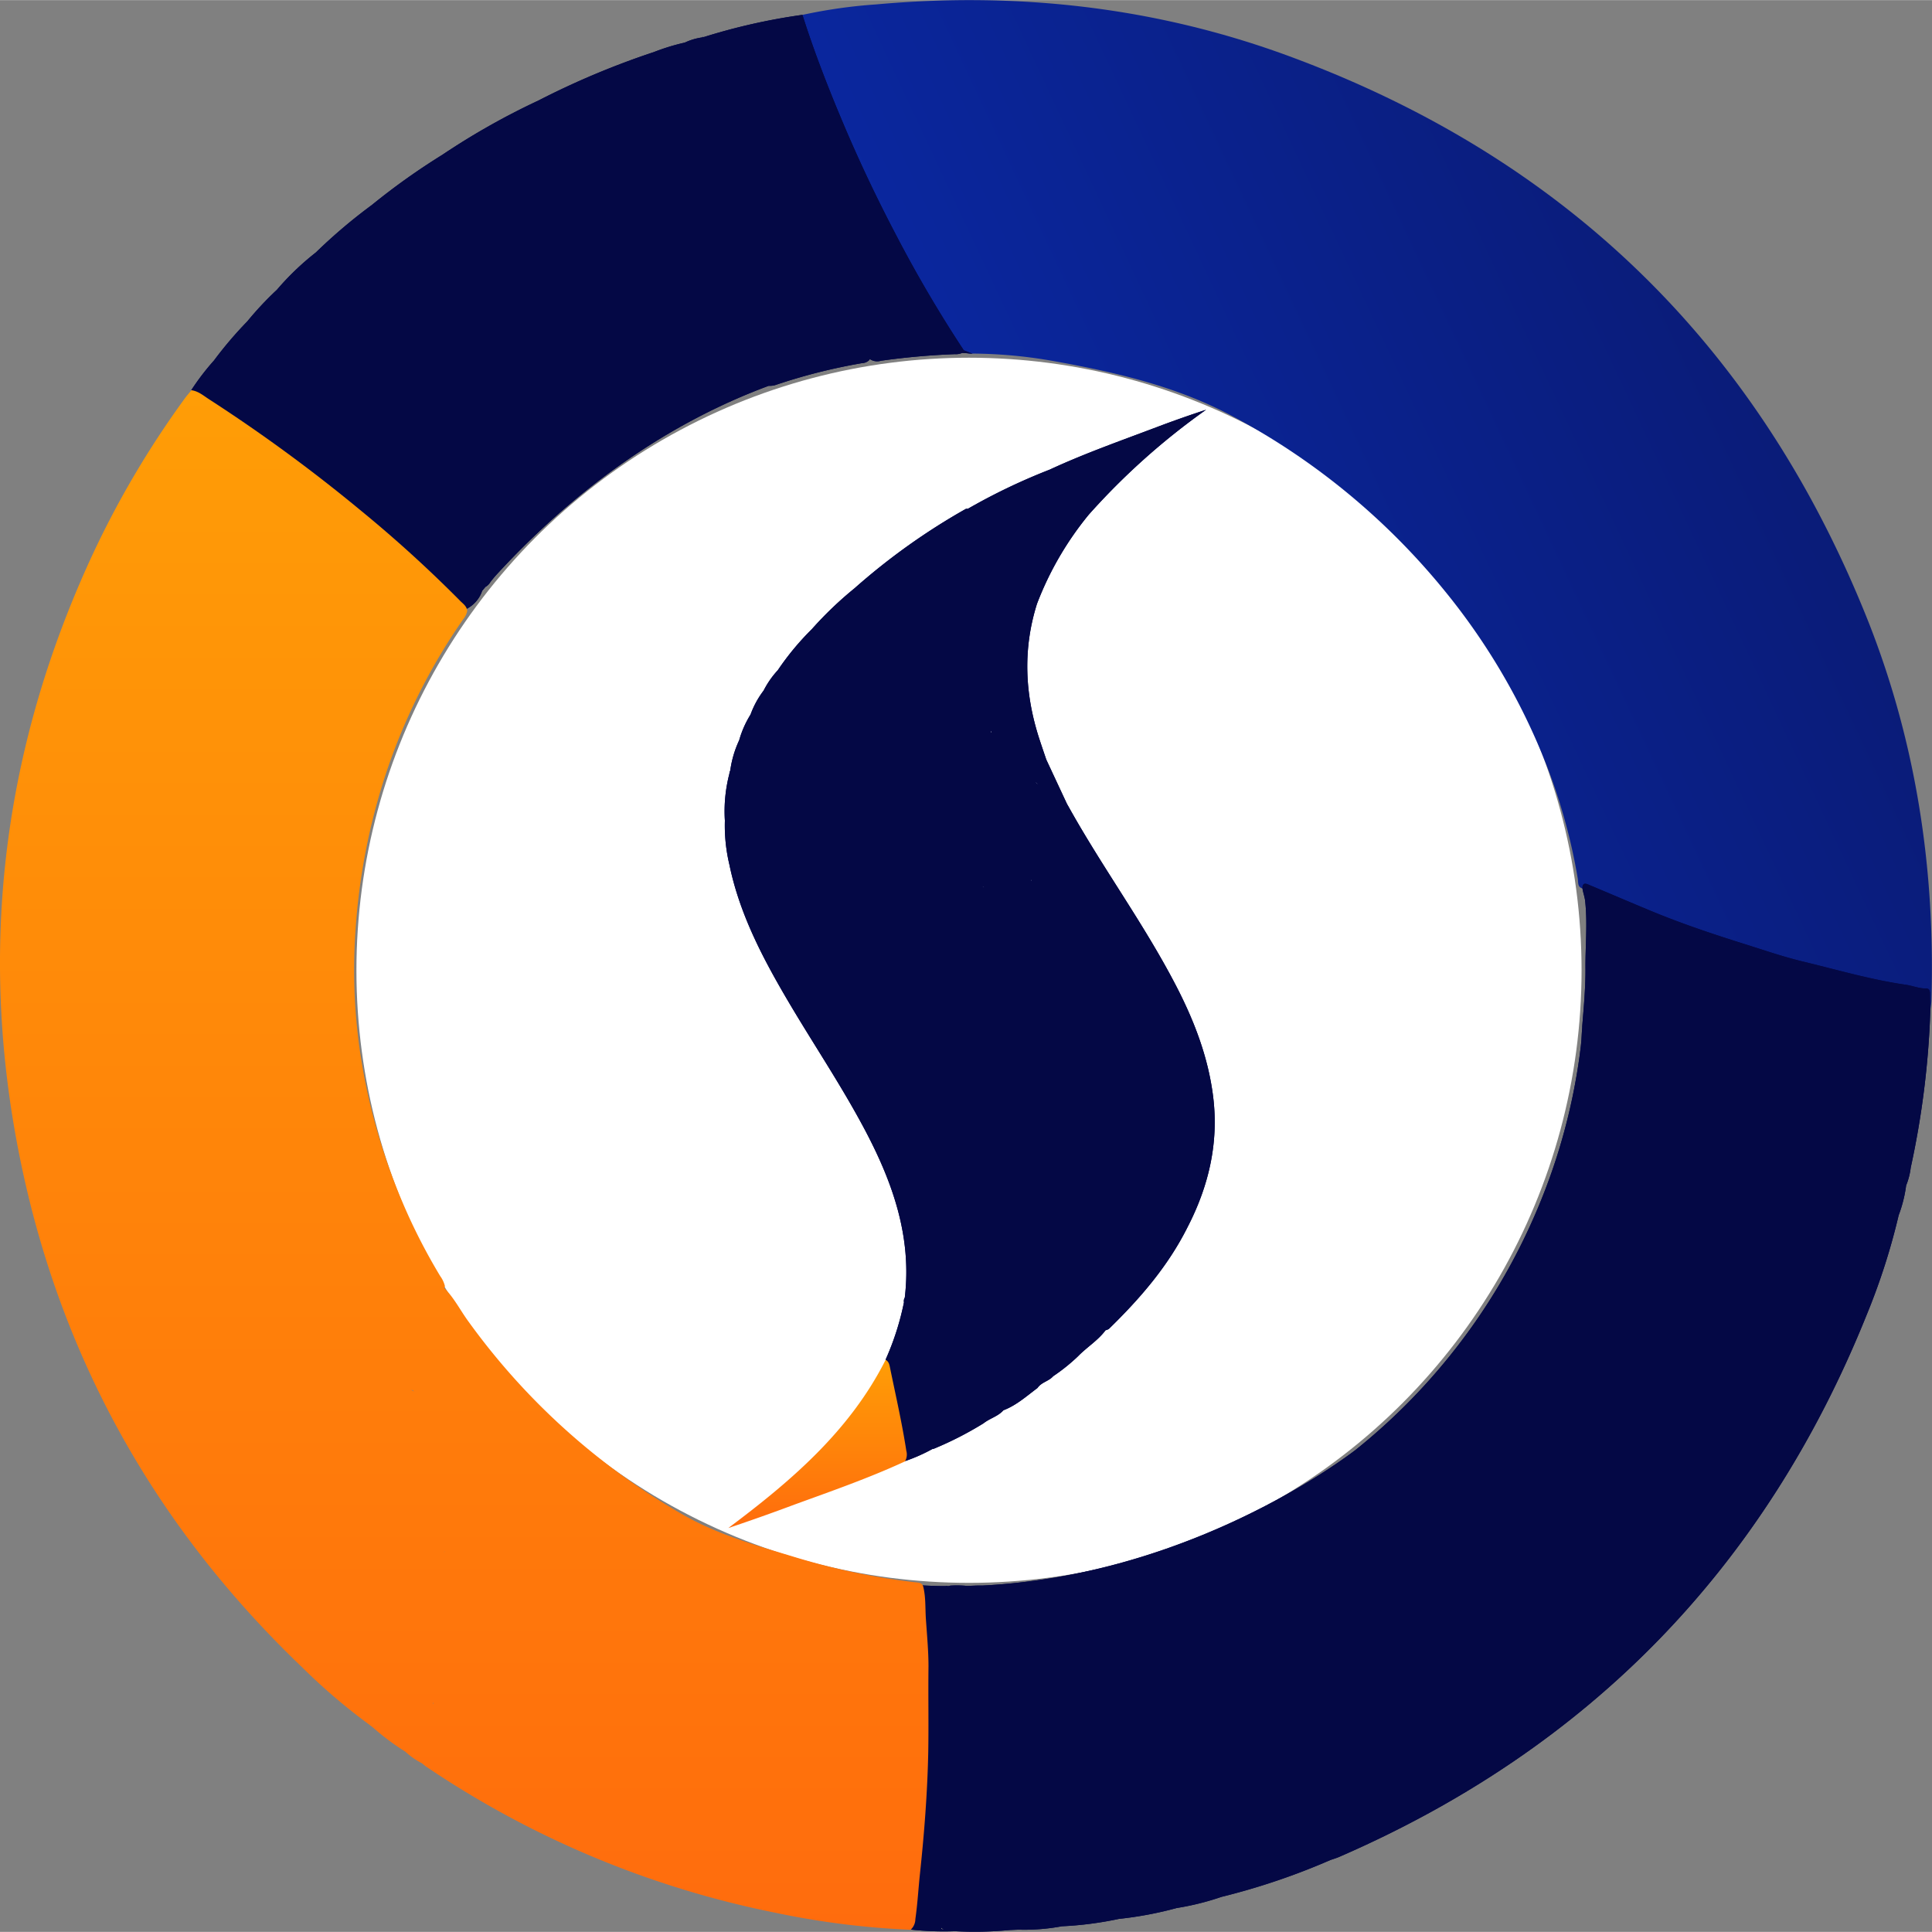 <svg xmlns="http://www.w3.org/2000/svg" xmlns:xlink="http://www.w3.org/1999/xlink" width="2500" height="2500" viewBox="0 0 493.15 493.09"><rect x="0" y="0" width="493.15" height="493.09" fill="#808080" stroke="none"/><defs><style>.a{fill:#fff}.b{fill:url(#a)}.c{fill:#040845}.d{fill:url(#b)}.e{fill:url(#c)}</style><linearGradient id="a" x1="239.87" y1="311.22" x2="501.23" y2="433.56" gradientTransform="matrix(1 0 0 -1 0 493.08)" gradientUnits="userSpaceOnUse"><stop offset="0" stop-color="#0a29a6"/><stop offset=".99" stop-color="#0a186c"/></linearGradient><linearGradient id="b" x1="118.49" y1="393.5" x2="118.49" y2=".54" gradientTransform="matrix(1 0 0 -1 0 493.08)" gradientUnits="userSpaceOnUse"><stop offset="0" stop-color="#ff9d06"/><stop offset="1" stop-color="#ff6c0d"/></linearGradient><linearGradient id="c" x1="208.69" y1="146" x2="208.69" y2="103.06" xlink:href="#b"/></defs><title>SINOVATE</title><circle class="a" cx="247.34" cy="247.64" r="156.36"/><path class="b" d="M204.87 3.76a129.81 129.81 0 0 1 18.72-2.66C259.66-2.17 295 1.76 329 14.29q106.21 39.14 148 144.6c12.14 30.87 17 63.11 16 96.29 0 .94-.19 1.87-.3 2.8-.93-.78-.72-1.88-.69-2.87 0-1.45-.56-2.07-2-2.36-7.12-1.42-14.26-2.73-21.3-4.55-9.86-2.55-19.64-5.33-29.33-8.48-11-3.57-21.65-7.88-32.21-12.51-1-.44-2-1-3.16-.44-1.4-.32-1.12-1.58-1.27-2.48a146.89 146.89 0 0 0-9.47-32.68 165.2 165.2 0 0 0-23.94-40.12 177.2 177.2 0 0 0-54.07-44.93c-14.4-7.84-30-11.47-45.86-14.34a122.15 122.15 0 0 0-21.17-2 5.37 5.37 0 0 1-2.1-.29c-1.57-1-2.25-2.63-3.16-4.06a376.72 376.72 0 0 1-28.9-55.55q-4.87-11.55-8.88-23.44c-.3-.97-1.03-1.98-.32-3.12z"/><path class="c" d="M492.64 253.72c0-.78-.1-1.47-1.1-1.44-1.77 0-3.38-.71-5.09-.95-8.87-1.27-17.47-3.81-26.15-5.9-5.18-1.24-10.24-3-15.32-4.59-8-2.52-16-5.2-23.73-8.42-5.16-2.14-10.3-4.35-15.45-6.5-.82-.34-1.85-.92-1.88.78.21 1.33.59 2.19.71 3.36.62 5.8 0 11.64.07 17.48 0 4.81-.44 9.59-.83 14.38v.36c-.1 1.1-.12 1.7-.21 3.24-.12 1.18-.1 1.15-.2 1.94-.06.5-.13 1-.19 1.5a153.75 153.75 0 0 1-10.79 39.51 156.6 156.6 0 0 1-46.54 61.66c-11.86 8.93-48.3 32.16-95.07 34.55h-.83c-1.06 0-2.12.08-3.19.1a26.73 26.73 0 0 0-4.29-.07 3.67 3.67 0 0 1-.5.11h-.19a.66.66 0 0 0-.55 0c-2 0-4-.07-6.07-.18l1 27.33v11c0 3.65.12 7.59-.12 11.36q-.72 11-1.83 22.05c-.55 5.38-.76 10.8-1.84 16.12a76.57 76.57 0 0 0 11.33.41 92 92 0 0 0 13.89-.29l2.26-.1a52.2 52.2 0 0 0 11.09-.86 89.88 89.88 0 0 0 14.61-1.89 93.44 93.44 0 0 0 14.71-2.77 68 68 0 0 0 11.41-2.84 173.81 173.81 0 0 0 27.82-9.41c.74-.26 1.5-.48 2.22-.79q95.85-41.61 134.76-138.59a167.27 167.27 0 0 0 8.08-25.2 33.91 33.91 0 0 0 1.91-7.62 17.34 17.34 0 0 0 1.17-4.54 221.84 221.84 0 0 0 5-40c-.02-1.45-.07-2.87-.08-4.29zM240.27 492.31c0-.1 0-.2.09-.3a1.17 1.17 0 0 0 .7.55 1.78 1.78 0 0 1-.79-.25zM238.16 369.85a88.12 88.12 0 0 0 12.91-6.59c1.58-1.26 3.67-1.74 5.05-3.31 3.32-1.26 5.92-3.62 8.71-5.7 1-1.48 2.87-1.7 4-3a46.83 46.83 0 0 0 6.37-5.12c2.24-2.3 5.06-4 7-6.61a2.5 2.5 0 0 0 .85-.35c7.87-7.67 15-15.88 20-25.82 5.45-10.51 8.08-21.57 6.61-33.44-1.23-9.93-4.73-19.1-9.26-27.92-8.23-16-19-30.52-27.72-46.24l-.31-.53q-2.65-5.67-5.3-11.35c-.58-1.71-1.17-3.42-1.73-5.14-3.76-11.47-4.3-23-.66-34.6a81.72 81.72 0 0 1 13.25-22.82 177 177 0 0 1 29.93-26.75 288.18 288.18 0 0 0-12.68 4.47c-9.14 3.46-18.37 6.7-27.25 10.82a155.16 155.16 0 0 0-20.89 10h-.47a165.75 165.75 0 0 0-28.43 20.27 93.59 93.59 0 0 0-10.91 10.44 69.2 69.2 0 0 0-8.69 10.48 22.86 22.86 0 0 0-3.62 5.2 23 23 0 0 0-3.34 6.12 25.48 25.48 0 0 0-2.9 6.56 26.78 26.78 0 0 0-2.28 7.73 2.14 2.14 0 0 0-.22.8 38.18 38.18 0 0 0-1.15 12 43.07 43.07 0 0 0 1.16 11.26c2.51 12.14 8.09 23 14.26 33.58 6.67 11.44 14.14 22.4 20.34 34.12 7.08 13.39 12 27.29 10.16 42.79a1.65 1.65 0 0 0-.21 1.19 69.29 69.29 0 0 1-4.66 14.57c.49 2.29 1 4.57 1.45 6.87 1.22 6.35 2.84 12.63 3.5 19.09a44.13 44.13 0 0 0 7.16-3.19zm26.75-169.56c-.21-.25-.42-.49-.65-.73a1.59 1.59 0 0 1 .65.73zm-1.74 24.24l.05.05a.67.67 0 0 0 .12.06l-.17.19c-.01-.11 0-.2 0-.3zm-10.05-37.73a.77.77 0 0 1-.18.18v-.45a2.61 2.61 0 0 1 .18.27zm-1.93 39.78c-.13-.13-.27-.24-.41-.36a.59.59 0 0 1 .41.36zM197.9 98.26a145.74 145.74 0 0 1 22.15-5.6 2.73 2.73 0 0 0 1.89-.84v-.15h.16a3.34 3.34 0 0 0 2.79.38 183.26 183.26 0 0 1 18.85-1.68 4.11 4.11 0 0 0 1.85-.31c1.74.09 2.68.21 2.68.21l-2.27-.9a330.14 330.14 0 0 1-17.29-29.45Q221.84 46.86 216 33.27c-4.13-9.69-8-19.47-11.17-29.51a155.65 155.65 0 0 0-25.24 5.69.23.23 0 0 0-.34.07 15.27 15.27 0 0 0-4.44 1.32 54.19 54.19 0 0 0-7.9 2.42 207.26 207.26 0 0 0-29.39 12.33 183.88 183.88 0 0 0-24.62 13.9 172.59 172.59 0 0 0-18 12.82 137.19 137.19 0 0 0-14.27 12.1 68.84 68.84 0 0 0-9.94 9.52A82.84 82.84 0 0 0 63.13 82a99.83 99.83 0 0 0-8.52 10 62.16 62.16 0 0 0-5.77 7.54c8.86 5.86 17.73 11.71 26.27 18a407.94 407.94 0 0 1 34.61 28.86c3.18 3 6.24 6 9.35 9a8 8 0 0 0 4-4.62l.84-1a3.28 3.28 0 0 0 1.25-1.23c.43-.56.87-1.1 1.33-1.63 24.23-26.44 48.94-40.77 69.72-48.47a4.92 4.92 0 0 0 1.69-.19z"/><path class="c" d="M492.64 253.72c0-.78-.1-1.47-1.1-1.44-1.77 0-3.38-.71-5.09-.95-8.87-1.27-17.47-3.81-26.15-5.9-5.18-1.24-10.24-3-15.32-4.59-8-2.52-16-5.2-23.73-8.42-5.16-2.14-10.3-4.35-15.45-6.5-.82-.34-1.85-.92-1.88.78.21 1.33.59 2.19.71 3.36.62 5.8 0 11.64.07 17.48 0 4.81-.44 9.59-.83 14.38v.36c-.1 1.1-.12 1.7-.21 3.24-.12 1.18-.1 1.15-.2 1.94-.06.5-.13 1-.19 1.5a153.75 153.75 0 0 1-10.79 39.51 156.6 156.6 0 0 1-46.54 61.66c-11.86 8.93-48.3 32.16-95.07 34.55h-.83c-1.06 0-2.12.08-3.19.1a26.73 26.73 0 0 0-4.29-.07 3.67 3.67 0 0 1-.5.11h-.19a.66.66 0 0 0-.55 0c-2 0-4-.07-6.07-.18l1 27.33v11c0 3.65.12 7.59-.12 11.36q-.72 11-1.83 22.05c-.55 5.38-.76 10.8-1.84 16.12a76.57 76.57 0 0 0 11.33.41 92 92 0 0 0 13.89-.29l2.26-.1a52.2 52.2 0 0 0 11.09-.86 89.88 89.88 0 0 0 14.61-1.89 93.44 93.44 0 0 0 14.71-2.77 68 68 0 0 0 11.41-2.84 173.81 173.81 0 0 0 27.82-9.41c.74-.26 1.5-.48 2.22-.79q95.85-41.61 134.76-138.59a167.27 167.27 0 0 0 8.08-25.2 33.91 33.91 0 0 0 1.91-7.62 17.34 17.34 0 0 0 1.17-4.54 221.84 221.84 0 0 0 5-40c-.02-1.45-.07-2.87-.08-4.29zM240.27 492.31c0-.1 0-.2.09-.3a1.17 1.17 0 0 0 .7.55 1.78 1.78 0 0 1-.79-.25zM238.16 369.85a88.12 88.12 0 0 0 12.91-6.59c1.58-1.26 3.67-1.74 5.05-3.31 3.32-1.26 5.92-3.62 8.71-5.7 1-1.48 2.87-1.7 4-3a46.83 46.83 0 0 0 6.37-5.12c2.24-2.3 5.06-4 7-6.61a2.5 2.5 0 0 0 .85-.35c7.87-7.67 15-15.88 20-25.82 5.45-10.51 8.08-21.57 6.61-33.44-1.23-9.93-4.73-19.1-9.26-27.92-8.23-16-19-30.52-27.72-46.24l-.31-.53q-2.65-5.67-5.3-11.35c-.58-1.71-1.17-3.42-1.73-5.14-3.76-11.47-4.3-23-.66-34.6a81.72 81.72 0 0 1 13.25-22.82 177 177 0 0 1 29.93-26.75 288.18 288.18 0 0 0-12.68 4.47c-9.14 3.46-18.37 6.7-27.25 10.82a155.16 155.16 0 0 0-20.89 10h-.47a165.75 165.75 0 0 0-28.43 20.27 93.59 93.59 0 0 0-10.91 10.44 69.2 69.2 0 0 0-8.69 10.48 22.86 22.86 0 0 0-3.62 5.2 23 23 0 0 0-3.34 6.12 25.48 25.48 0 0 0-2.9 6.56 26.78 26.78 0 0 0-2.28 7.73 2.14 2.14 0 0 0-.22.8 38.18 38.18 0 0 0-1.15 12 43.07 43.07 0 0 0 1.16 11.26c2.51 12.14 8.09 23 14.26 33.58 6.67 11.44 14.14 22.4 20.34 34.12 7.08 13.39 12 27.29 10.16 42.79a1.65 1.65 0 0 0-.21 1.19 69.29 69.29 0 0 1-4.66 14.57c.49 2.29 1 4.57 1.45 6.87 1.22 6.35 2.84 12.63 3.5 19.09a44.13 44.13 0 0 0 7.16-3.19zm26.75-169.56c-.21-.25-.42-.49-.65-.73a1.59 1.59 0 0 1 .65.73zm-1.74 24.24l.05.05a.67.67 0 0 0 .12.06l-.17.19c-.01-.11 0-.2 0-.3zm-10.05-37.73a.77.77 0 0 1-.18.18v-.45a2.61 2.61 0 0 1 .18.27zm-1.93 39.78c-.13-.13-.27-.24-.41-.36a.59.59 0 0 1 .41.36zM197.9 98.26a145.74 145.74 0 0 1 22.15-5.6 2.73 2.73 0 0 0 1.89-.84v-.15h.16a3.34 3.34 0 0 0 2.79.38 183.26 183.26 0 0 1 18.85-1.68 4.11 4.11 0 0 0 1.85-.31c1.74.09 2.68.21 2.68.21l-2.27-.9a330.14 330.14 0 0 1-17.29-29.45Q221.84 46.86 216 33.27c-4.13-9.69-8-19.47-11.17-29.51a155.65 155.65 0 0 0-25.24 5.69.23.23 0 0 0-.34.07 15.27 15.27 0 0 0-4.44 1.32 54.19 54.19 0 0 0-7.9 2.42 207.26 207.26 0 0 0-29.39 12.33 183.88 183.88 0 0 0-24.62 13.9 172.59 172.59 0 0 0-18 12.82 137.19 137.19 0 0 0-14.27 12.1 68.84 68.84 0 0 0-9.94 9.52A82.84 82.84 0 0 0 63.13 82a99.83 99.83 0 0 0-8.52 10 62.16 62.16 0 0 0-5.77 7.54c8.86 5.86 17.73 11.71 26.27 18a407.94 407.94 0 0 1 34.61 28.86c3.18 3 6.24 6 9.35 9a8 8 0 0 0 4-4.62l.84-1a3.28 3.28 0 0 0 1.25-1.23c.43-.56.87-1.1 1.33-1.63 24.23-26.44 48.94-40.77 69.72-48.47a4.92 4.92 0 0 0 1.69-.19z"/><path class="d" d="M237 425.38c0-4.12-.4-8.2-.67-12.28-.18-2.74 0-5.53-.7-8.24-.36-.93-1.19-.92-2-1a175 175 0 0 1-30.32-6.3c-9.86-3-19.83-5.74-28.9-10.91a174.36 174.36 0 0 1-54.8-49.31c-2.1-2.86-3.69-6.09-6.23-8.62a1.48 1.48 0 0 0 .19-.46 7.42 7.42 0 0 0-1.2-2.56 150.16 150.16 0 0 1-11.47-23.37c-8.06-20.9-11.73-42.49-10.15-64.95A161.48 161.48 0 0 1 98.32 198a154.07 154.07 0 0 1 19.94-40 4.61 4.61 0 0 0 1-2.1c-.11-1.24-1.13-1.85-1.87-2.63A330.21 330.21 0 0 0 91.75 130a409.55 409.55 0 0 0-38.52-28.2c-1.36-.89-2.64-2-4.37-2.22-.54.67-1.12 1.32-1.62 2a239.54 239.54 0 0 0-24.1 41C.28 192.41-5.79 244.28 5.58 297.93c10.58 49.94 34.75 92.47 71.66 127.74A152.85 152.85 0 0 0 94 440l1.3 1a62.53 62.53 0 0 0 8.18 6.1 19 19 0 0 0 4.22 2.95c.43.34.84.71 1.29 1a245.18 245.18 0 0 0 89.2 37.21 209.77 209.77 0 0 0 34.25 4.29 3.76 3.76 0 0 0 1.21-2.73c.55-3.83.76-7.69 1.17-11.54 1.1-10.35 1.91-20.73 2.12-31.14.12-7.25-.03-14.51.06-21.76zm-132-70.61a.84.84 0 0 1 .69.39 4.24 4.24 0 0 0-.76-.39zm5.46 80.23a1 1 0 0 0 .11-.56c.11.26.05.43-.11.56zm2.79-38.59a1.61 1.61 0 0 0 .27-.56.74.74 0 0 1-.27.52z"/><path class="e" d="M231 373a3.54 3.54 0 0 0 .34-2.72c-1.09-7.06-2.68-14-4.12-21-.17-.82-.28-1.74-1.16-2.21-9.19 18.22-24.21 31-40.16 42.94q8.53-2.86 16.92-6c9.47-3.45 19.01-6.77 28.18-11.01z"/></svg>